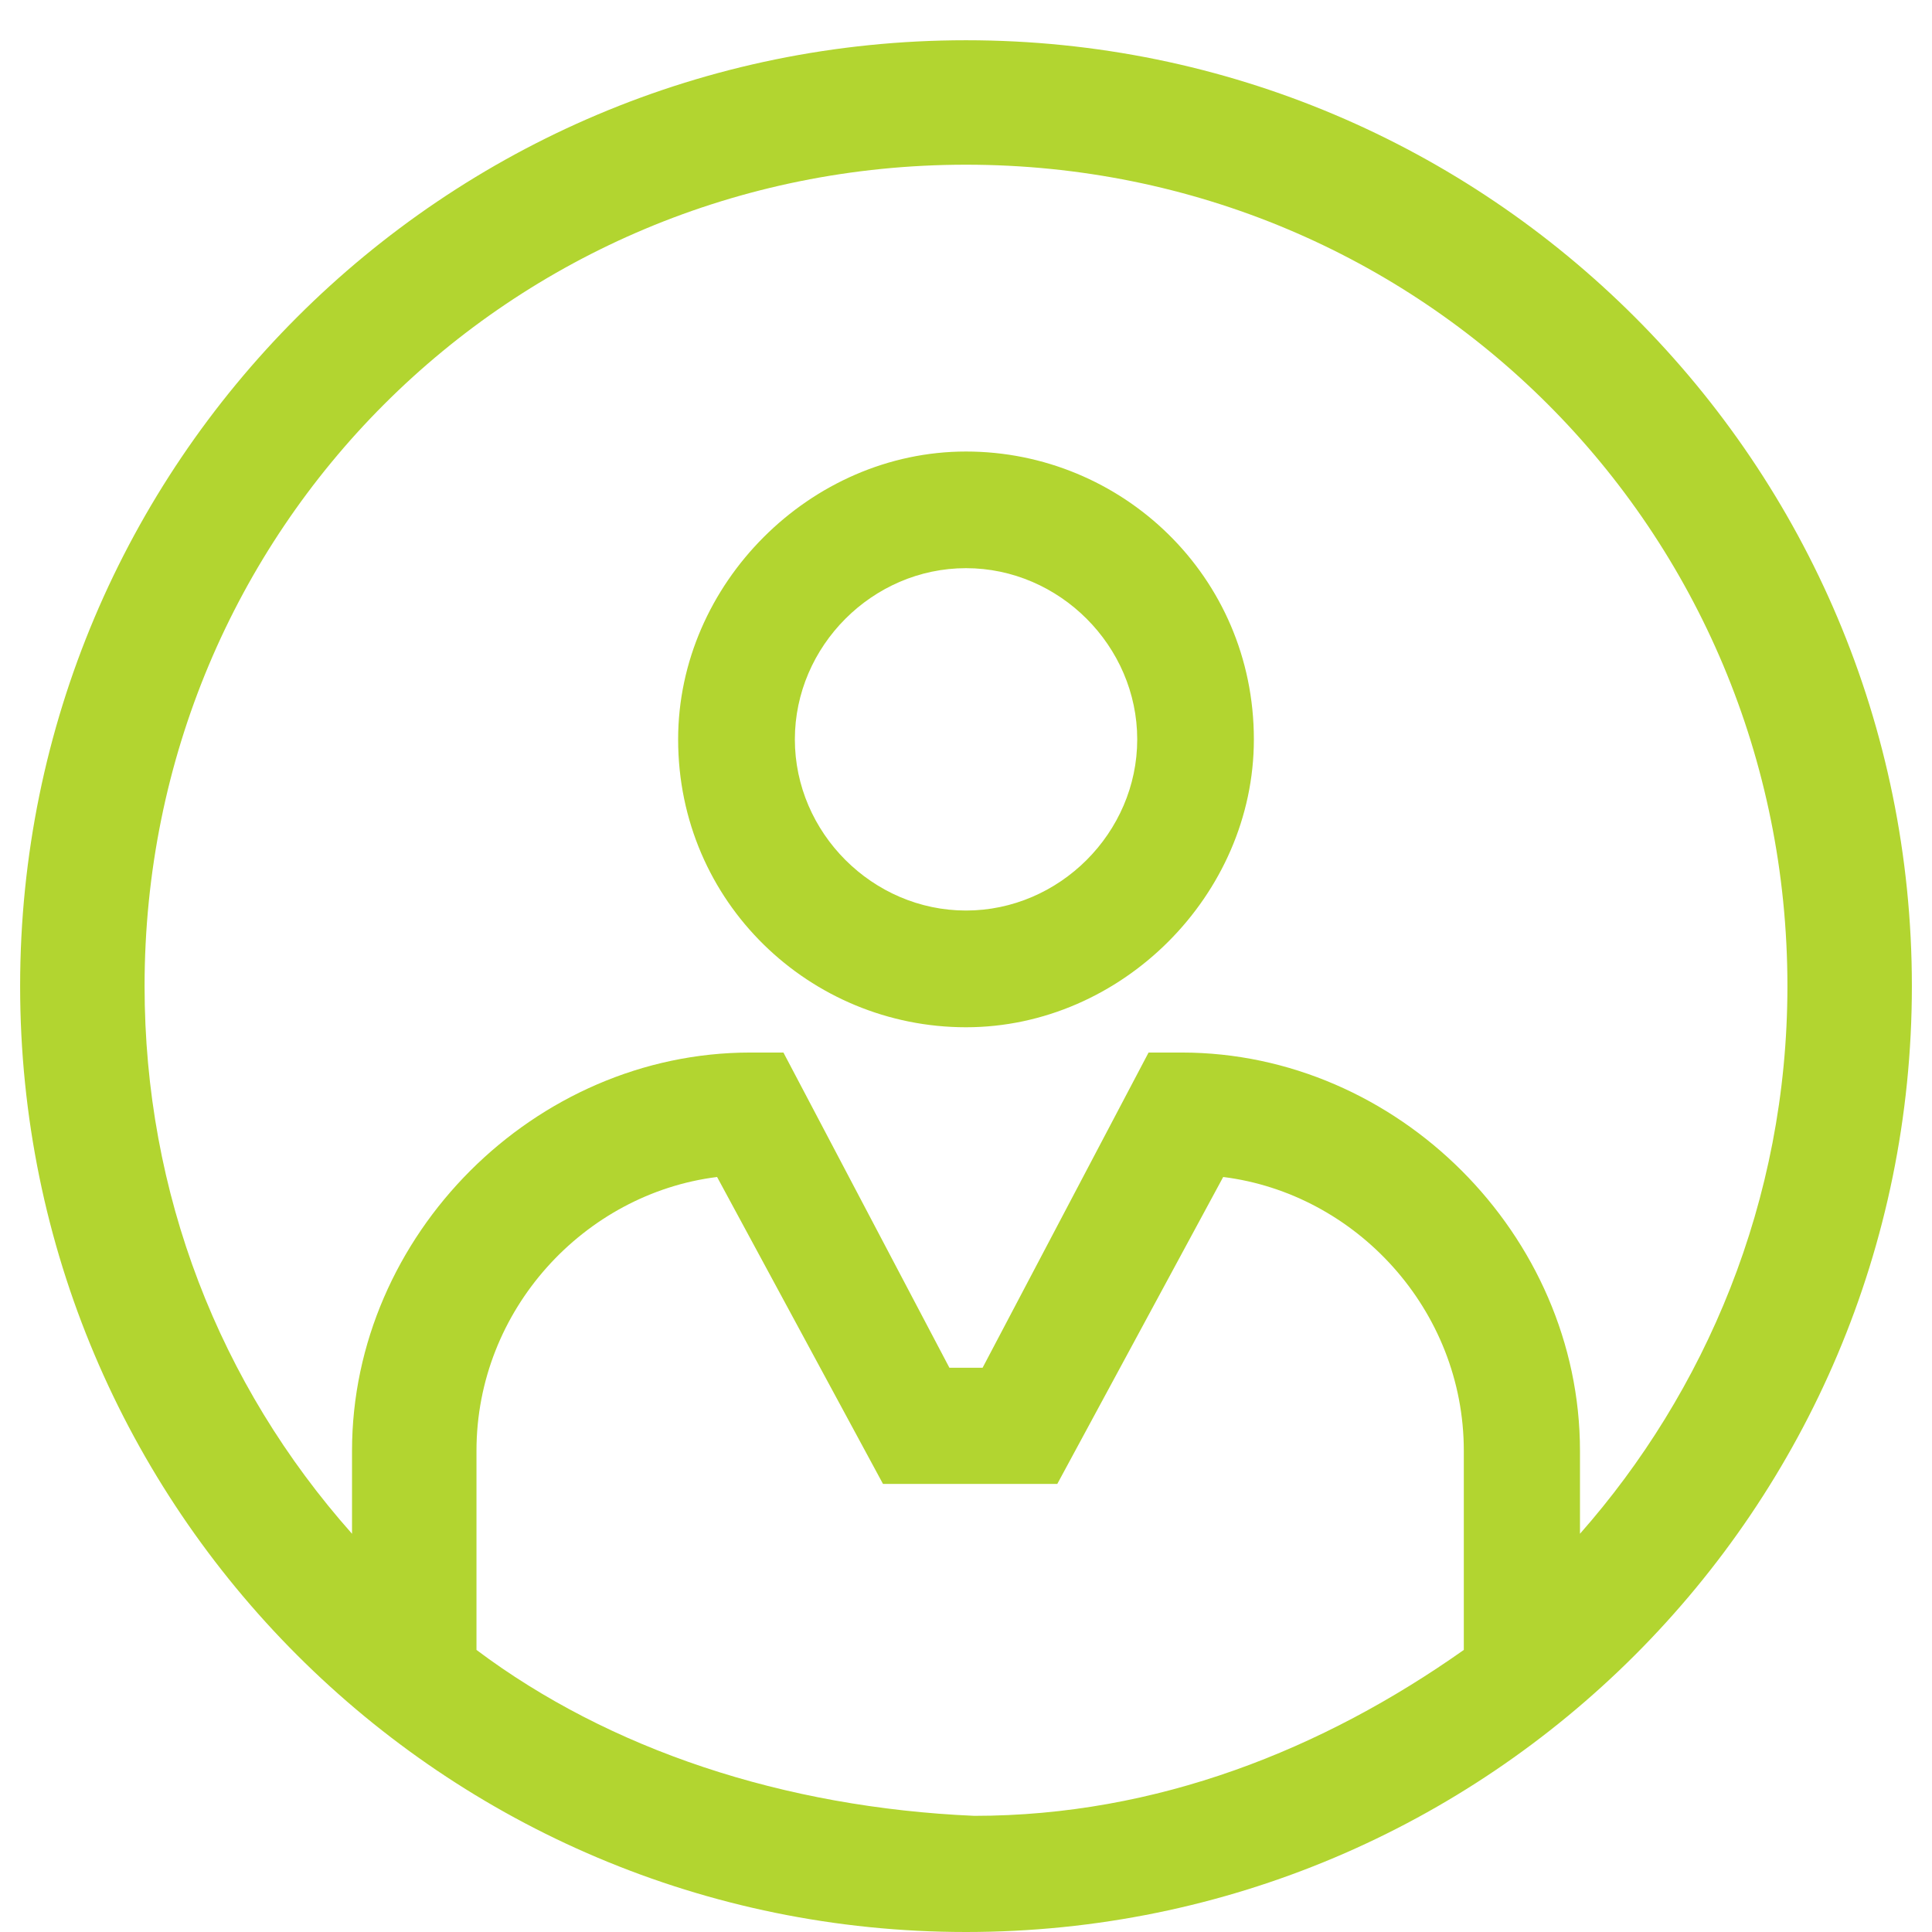<svg width="24" height="24" viewBox="0 0 24 24" fill="none" xmlns="http://www.w3.org/2000/svg">
<path d="M12 0.5C5.507 0.5 0.25 5.757 0.25 12.25C0.25 18.743 5.507 24 12 24C18.493 24 23.75 18.743 23.75 12.25C23.75 5.757 18.493 0.5 12 0.5ZM5.919 20.496V18.022C5.919 16.27 7.259 14.827 8.908 14.621L10.969 18.434H13.134L15.195 14.621C16.844 14.827 18.184 16.27 18.184 18.022V20.496C16.432 21.733 14.371 22.557 12.103 22.557C9.732 22.454 7.568 21.733 5.919 20.496ZM19.627 19.053V18.022C19.627 15.342 17.36 13.075 14.68 13.075H14.268L12.206 16.991H11.794L9.732 13.075H9.32C6.64 13.075 4.373 15.342 4.373 18.022V19.053C2.724 17.197 1.796 14.827 1.796 12.25C1.796 6.581 6.331 2.046 12 2.046C17.669 2.046 22.204 6.581 22.204 12.25C22.204 14.93 21.173 17.3 19.627 19.053Z" fill="#B2D530"/>
<path d="M12 5.609C10.067 5.609 8.424 7.252 8.424 9.185C8.424 11.214 10.067 12.761 12 12.761C13.933 12.761 15.576 11.118 15.576 9.185C15.576 7.155 13.933 5.609 12 5.609ZM12 11.311C10.84 11.311 9.874 10.345 9.874 9.185C9.874 8.025 10.84 7.058 12 7.058C13.16 7.058 14.127 8.025 14.127 9.185C14.127 10.345 13.16 11.311 12 11.311Z" fill="#B2D530"/>
</svg>

